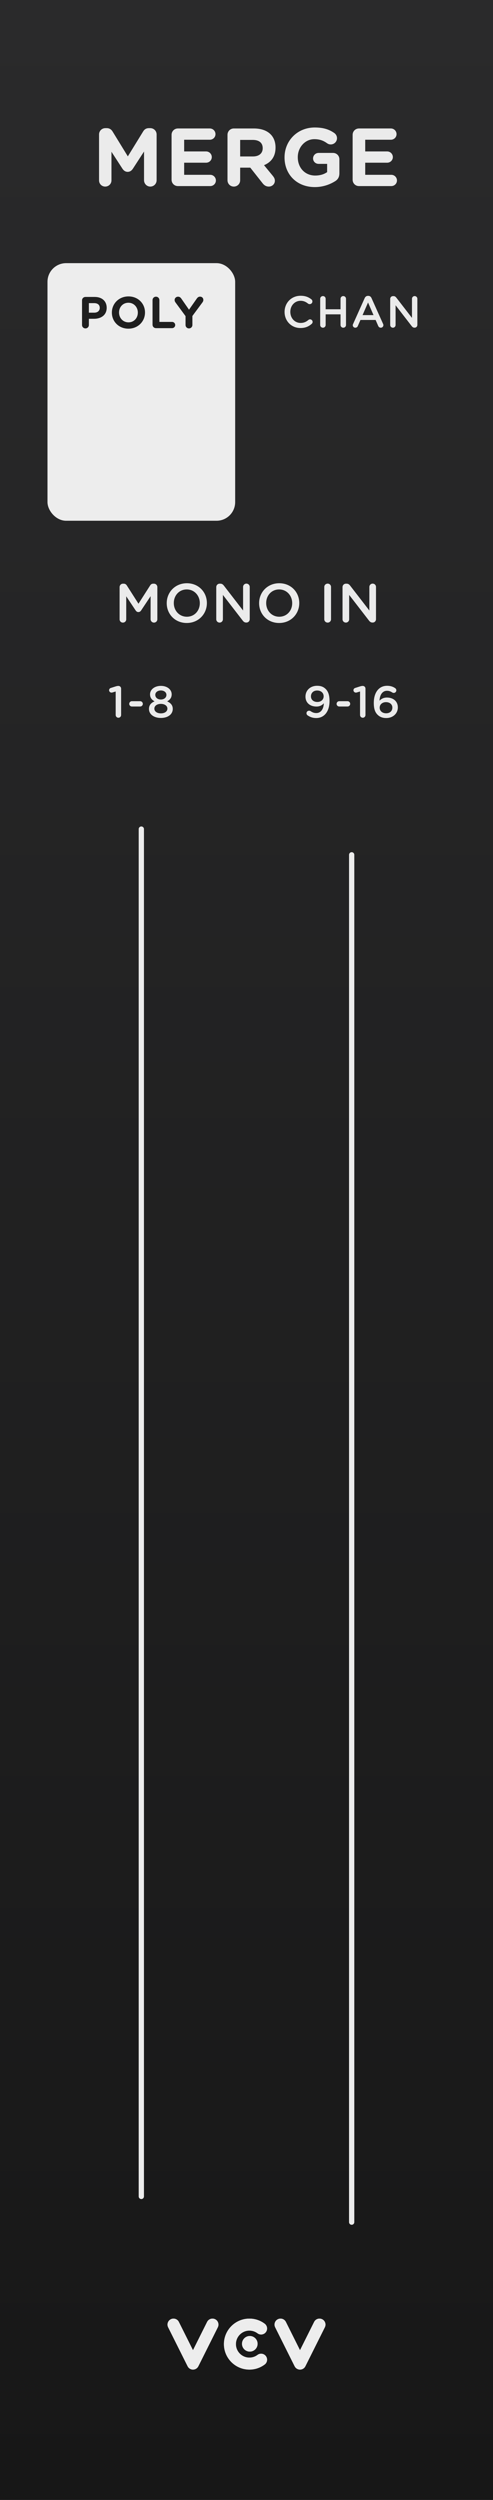 <?xml version="1.0" encoding="UTF-8"?>
<svg xmlns="http://www.w3.org/2000/svg" width="75" height="380" xmlns:xlink="http://www.w3.org/1999/xlink" viewBox="0 0 75 380">
  <rect x="0" y="0" width="75" height="380" fill="#808080" stroke="none"/>
  <defs>
    <linearGradient id="uuid-66580dc4-8c2b-48c4-a15a-94504328cb45" x1="37.5" y1="0" x2="37.5" y2="380" gradientUnits="userSpaceOnUse">
      <stop offset="0" stop-color="#2a2a2b"/>
      <stop offset="1" stop-color="#171717"/>
    </linearGradient>
  </defs>
  <g id="uuid-1946fdd5-7b75-46c4-ba6a-cf6b8b6626e0" data-name="FND BG">
    <rect width="75" height="380" fill="url(#uuid-66580dc4-8c2b-48c4-a15a-94504328cb45)"/>
  </g>
  <g id="uuid-b32d0757-53d4-4776-9429-61bf0bc05320" data-name="FND GRAPH">
    <rect x="7.224" y="40" width="28.552" height="39.157" rx="2.835" ry="2.835" fill="#ededed"/>
    <g>
      <circle cx="38" cy="356.268" r="1.186" fill="#ededed"/>
      <path d="m29.357,360.19c-.346,0-.661-.195-.816-.504l-2.964-5.929c-.225-.451-.043-.998.408-1.224.45-.225.998-.043,1.224.408l2.148,4.297,2.148-4.297c.225-.451.773-.633,1.224-.408.451.225.633.773.408,1.224l-2.964,5.929c-.155.309-.47.504-.816.504Z" fill="#ededed"/>
      <path d="m45.639,360.19c-.346,0-.661-.195-.816-.504l-2.964-5.929c-.225-.451-.043-.998.408-1.224.45-.225.998-.043,1.224.408l2.148,4.297,2.148-4.297c.225-.451.773-.633,1.224-.408.451.225.633.773.408,1.224l-2.964,5.929c-.155.309-.47.504-.816.504Z" fill="#ededed"/>
      <path d="m37.94,360.19c-2.137,0-3.876-1.739-3.876-3.876s1.739-3.876,3.876-3.876c.847,0,1.651.268,2.327.776.403.303.484.874.182,1.277-.302.403-.874.484-1.277.181-.357-.268-.783-.41-1.231-.41-1.132,0-2.052.921-2.052,2.052s.921,2.052,2.052,2.052c.448,0,.874-.142,1.231-.41.403-.303.974-.221,1.277.181.302.403.221.975-.182,1.277-.676.507-1.48.776-2.327.776Z" fill="#ededed"/>
    </g>
    <g>
      <circle cx="38.002" cy="356.268" r="1.186" fill="#ededed"/>
      <path d="m29.359,360.19c-.346,0-.661-.195-.816-.504l-2.964-5.929c-.225-.451-.043-.998.408-1.224.45-.225.998-.043,1.224.408l2.148,4.297,2.148-4.297c.225-.451.773-.633,1.224-.408.451.225.633.773.408,1.224l-2.964,5.929c-.155.309-.47.504-.816.504Z" fill="#ededed"/>
      <path d="m45.641,360.19c-.346,0-.661-.195-.816-.504l-2.964-5.929c-.225-.451-.043-.998.408-1.224.45-.225.998-.043,1.224.408l2.148,4.297,2.148-4.297c.225-.451.773-.633,1.224-.408.451.225.633.773.408,1.224l-2.964,5.929c-.155.309-.47.504-.816.504Z" fill="#ededed"/>
      <path d="m37.942,360.19c-2.137,0-3.876-1.739-3.876-3.876s1.739-3.876,3.876-3.876c.847,0,1.651.268,2.327.776.403.303.484.874.182,1.277-.302.403-.874.484-1.277.181-.357-.268-.783-.41-1.231-.41-1.132,0-2.052.921-2.052,2.052s.921,2.052,2.052,2.052c.448,0,.874-.142,1.231-.41.403-.303.974-.221,1.277.181.302.403.221.975-.182,1.277-.676.507-1.48.776-2.327.776Z" fill="#ededed"/>
    </g>
    <line x1="21.5" y1="126.024" x2="21.5" y2="333.866" fill="none" stroke="#ededed" stroke-linecap="round" stroke-linejoin="round" stroke-width=".8"/>
    <line x1="53.5" y1="129.935" x2="53.5" y2="337.776" fill="none" stroke="#ededed" stroke-linecap="round" stroke-linejoin="round" stroke-width=".8"/>
  </g>
  <g id="uuid-24209ce3-a80c-45d5-9272-d8daffe5d7cd" data-name="FND TXT">
    <g>
      <path d="m18.195,89.239c0-.284.225-.518.518-.518h.107c.227,0,.377.117.477.275l1.77,2.771,1.777-2.779c.109-.175.26-.267.468-.267h.108c.292,0,.518.234.518.518v4.891c0,.284-.226.509-.518.509-.275,0-.51-.233-.51-.509v-3.506l-1.427,2.146c-.108.167-.241.267-.435.267-.184,0-.316-.1-.425-.267l-1.419-2.129v3.498c0,.284-.226.5-.51.5-.283,0-.5-.217-.5-.5v-4.899Z" fill="#ebebeb"/>
      <path d="m25.364,91.692v-.017c0-1.645,1.269-3.021,3.063-3.021,1.794,0,3.046,1.36,3.046,3.005v.017c0,1.645-1.269,3.021-3.063,3.021-1.794,0-3.046-1.36-3.046-3.005Zm5.032,0v-.017c0-1.135-.826-2.078-1.986-2.078s-1.969.926-1.969,2.062v.017c0,1.135.826,2.07,1.986,2.07s1.969-.918,1.969-2.054Z" fill="#ebebeb"/>
      <path d="m32.9,89.239c0-.284.225-.518.518-.518h.107c.251,0,.393.125.535.3l2.921,3.781v-3.589c0-.275.226-.501.501-.501.283,0,.51.226.51.501v4.907c0,.284-.218.51-.502.51h-.041c-.242,0-.393-.125-.534-.309l-3.005-3.89v3.706c0,.275-.226.5-.501.5-.284,0-.509-.225-.509-.5v-4.899Z" fill="#ebebeb"/>
      <path d="m39.418,91.692v-.017c0-1.645,1.27-3.021,3.063-3.021s3.046,1.36,3.046,3.005v.017c0,1.645-1.268,3.021-3.062,3.021s-3.047-1.36-3.047-3.005Zm5.033,0v-.017c0-1.135-.826-2.078-1.986-2.078s-1.97.926-1.97,2.062v.017c0,1.135.826,2.07,1.986,2.07s1.97-.918,1.97-2.054Z" fill="#ebebeb"/>
      <path d="m49.332,89.222c0-.283.227-.509.518-.509.284,0,.51.226.51.509v4.908c0,.284-.226.509-.51.509-.291,0-.518-.225-.518-.509v-4.908Z" fill="#ebebeb"/>
      <path d="m52.109,89.239c0-.284.227-.518.518-.518h.109c.25,0,.393.125.533.3l2.922,3.781v-3.589c0-.275.226-.501.501-.501.284,0,.509.226.509.501v4.907c0,.284-.217.51-.5.51h-.042c-.242,0-.393-.125-.534-.309l-3.005-3.89v3.706c0,.275-.226.5-.501.5-.283,0-.51-.225-.51-.5v-4.899Z" fill="#ebebeb"/>
    </g>
    <g>
      <path d="m12.479,45.658c0-.291.229-.521.521-.521h1.416c1.131,0,1.815.671,1.815,1.64v.014c0,1.097-.854,1.667-1.917,1.667h-.793v.942c0,.291-.23.521-.521.521-.292,0-.521-.23-.521-.521v-3.74Zm1.869,1.87c.521,0,.827-.312.827-.718v-.013c0-.468-.325-.719-.848-.719h-.806v1.45h.826Z" fill="#1f1f1f"/>
      <path d="m17.019,47.521v-.014c0-1.348,1.063-2.452,2.527-2.452,1.463,0,2.513,1.091,2.513,2.438v.014c0,1.349-1.063,2.453-2.526,2.453-1.464,0-2.514-1.091-2.514-2.439Zm3.95,0v-.014c0-.813-.597-1.49-1.437-1.49s-1.423.664-1.423,1.477v.014c0,.813.596,1.491,1.437,1.491.84,0,1.423-.664,1.423-1.477Z" fill="#1f1f1f"/>
      <path d="m23.206,45.618c0-.291.229-.521.521-.521.291,0,.521.23.521.521v3.313h1.931c.265,0,.475.21.475.474s-.21.474-.475.474h-2.452c-.292,0-.521-.23-.521-.521v-3.74Z" fill="#1f1f1f"/>
      <path d="m28.226,48.05l-1.531-2.08c-.075-.102-.129-.223-.129-.372,0-.278.23-.501.521-.501.237,0,.387.128.515.318l1.152,1.66,1.172-1.673c.129-.19.284-.312.501-.312.318,0,.509.224.509.508,0,.142-.068.271-.136.366l-1.531,2.066v1.369c0,.291-.23.521-.521.521-.292,0-.521-.23-.521-.521v-1.349Z" fill="#1f1f1f"/>
    </g>
    <g>
      <path d="m17.597,105.109l-.487.149c-.048.014-.109.021-.15.021-.195,0-.365-.163-.365-.353,0-.176.108-.312.277-.359l.719-.23c.162-.047.285-.075.406-.075h.014c.237,0,.414.183.414.413v4.011c0,.23-.184.414-.414.414-.224,0-.413-.183-.413-.414v-3.577Z" fill="#ebebeb"/>
      <path d="m19.657,106.993c0-.224.183-.407.399-.407h1.273c.217,0,.4.183.4.407,0,.217-.184.399-.4.399h-1.273c-.217,0-.399-.183-.399-.399Z" fill="#ebebeb"/>
      <path d="m22.662,107.772v-.014c0-.569.318-.928.854-1.152-.398-.21-.69-.529-.69-1.057v-.014c0-.725.698-1.28,1.646-1.28s1.646.549,1.646,1.28v.014c0,.528-.291.847-.69,1.057.521.237.854.576.854,1.138v.014c0,.847-.772,1.375-1.809,1.375s-1.81-.542-1.81-1.361Zm2.805-.048v-.014c0-.434-.434-.718-.995-.718-.562,0-.989.284-.989.718v.014c0,.386.365.711.989.711.623,0,.995-.318.995-.711Zm-.148-2.093v-.014c0-.366-.339-.664-.847-.664-.509,0-.847.298-.847.657v.014c0,.414.359.705.847.705s.847-.291.847-.698Z" fill="#ebebeb"/>
    </g>
    <g>
      <path d="m46.816,108.754c-.115-.075-.189-.189-.189-.345,0-.217.176-.38.393-.38.089,0,.164.027.23.068.278.196.543.291.867.291.698,0,1.119-.616,1.146-1.49-.237.284-.603.501-1.11.501-1.01,0-1.681-.589-1.681-1.504v-.014c0-.928.718-1.64,1.769-1.64.596,0,.982.17,1.32.501.346.353.569.874.569,1.809v.014c0,1.524-.752,2.581-2.032,2.581-.535,0-.928-.156-1.281-.393Zm2.42-2.906v-.014c0-.495-.387-.874-.99-.874-.589,0-.941.393-.941.881v.014c0,.495.379.847.969.847.604,0,.963-.393.963-.854Z" fill="#ebebeb"/>
      <path d="m51.205,106.993c0-.224.182-.407.398-.407h1.274c.217,0,.399.183.399.407,0,.217-.183.399-.399.399h-1.274c-.217,0-.398-.183-.398-.399Z" fill="#ebebeb"/>
      <path d="m54.773,105.109l-.488.149c-.047.014-.108.021-.148.021-.197,0-.367-.163-.367-.353,0-.176.109-.312.278-.359l.718-.23c.163-.047.285-.075.406-.075h.014c.238,0,.414.183.414.413v4.011c0,.23-.184.414-.414.414-.223,0-.412-.183-.412-.414v-3.577Z" fill="#ebebeb"/>
      <path d="m57.441,108.646c-.359-.359-.576-.854-.576-1.809v-.013c0-1.45.691-2.582,2.033-2.582.487,0,.873.129,1.186.339.129.082.21.19.21.359,0,.217-.183.386-.399.386-.075,0-.149-.027-.211-.061-.257-.169-.494-.265-.812-.265-.705,0-1.098.637-1.139,1.504.251-.244.576-.474,1.139-.474.914,0,1.652.542,1.652,1.49v.014c0,.941-.766,1.612-1.761,1.612-.583,0-1.003-.183-1.321-.501Zm2.25-1.077v-.013c0-.475-.38-.827-.969-.827-.59,0-.963.38-.963.834v.014c0,.481.393.847.982.847s.949-.366.949-.854Z" fill="#ebebeb"/>
    </g>
    <g>
      <path d="m43.292,47.423v-.013c0-1.348,1.009-2.453,2.445-2.453.731,0,1.213.217,1.626.535.088.068.163.183.163.332,0,.23-.184.406-.414.406-.115,0-.196-.041-.25-.081-.325-.264-.678-.427-1.132-.427-.901,0-1.564.745-1.564,1.673v.014c0,.928.656,1.68,1.564,1.68.501,0,.84-.163,1.186-.454.062-.054.149-.095.251-.095.21,0,.393.176.393.386,0,.128-.061.23-.136.298-.446.393-.955.637-1.721.637-1.382,0-2.411-1.077-2.411-2.439Z" fill="#ebebeb"/>
      <path d="m48.709,45.418c0-.23.183-.414.42-.414.23,0,.413.183.413.414v1.592h2.263v-1.592c0-.23.183-.414.413-.414.237,0,.42.183.42.414v3.983c0,.23-.183.413-.42.413-.23,0-.413-.183-.413-.413v-1.619h-2.263v1.619c0,.23-.183.413-.413.413-.237,0-.42-.183-.42-.413v-3.983Z" fill="#ebebeb"/>
      <path d="m53.72,49.239l1.761-3.929c.096-.21.265-.339.502-.339h.04c.237,0,.4.129.495.339l1.762,3.929c.033.061.047.122.047.176,0,.224-.169.399-.393.399-.196,0-.332-.115-.406-.291l-.387-.888h-2.304l-.399.915c-.067.169-.21.264-.386.264-.217,0-.387-.169-.387-.386,0-.062.021-.122.055-.19Zm3.103-1.341l-.833-1.917-.834,1.917h1.667Z" fill="#ebebeb"/>
      <path d="m59.36,45.431c0-.23.183-.42.42-.42h.088c.203,0,.318.102.434.244l2.371,3.069v-2.913c0-.224.183-.407.406-.407.23,0,.414.183.414.407v3.983c0,.23-.177.413-.407.413h-.033c-.197,0-.318-.102-.434-.25l-2.439-3.157v3.008c0,.224-.183.406-.406.406-.23,0-.413-.183-.413-.406v-3.977Z" fill="#ebebeb"/>
    </g>
    <g>
      <path d="m15.067,20.441c0-.538.426-.963.964-.963h.213c.412,0,.7.213.875.5l2.328,3.792,2.34-3.804c.2-.326.475-.488.863-.488h.212c.538,0,.964.425.964.963v6.957c0,.538-.426.964-.964.964-.525,0-.95-.438-.95-.964v-4.366l-1.689,2.603c-.2.3-.45.488-.801.488s-.601-.188-.801-.488l-1.664-2.565v4.354c0,.525-.426.938-.951.938s-.938-.413-.938-.938v-6.982Z" fill="#ebebeb"/>
      <path d="m26.101,27.323v-6.832c0-.538.426-.964.964-.964h4.854c.476,0,.863.388.863.863,0,.476-.388.851-.863.851h-3.903v1.777h3.34c.476,0,.864.388.864.863s-.389.851-.864.851h-3.34v1.84h3.966c.476,0,.863.388.863.863,0,.475-.388.851-.863.851h-4.917c-.538,0-.964-.425-.964-.963Z" fill="#ebebeb"/>
      <path d="m34.609,20.491c0-.538.426-.964.964-.964h3.04c1.114,0,1.978.313,2.553.889.488.488.751,1.176.751,2.002v.025c0,1.376-.688,2.227-1.752,2.665l1.339,1.626c.188.238.312.438.312.738,0,.538-.45.889-.913.889-.438,0-.726-.213-.951-.5l-1.877-2.377h-1.539v1.914c0,.538-.425.964-.963.964s-.964-.426-.964-.964v-6.906Zm3.879,3.291c.938,0,1.477-.5,1.477-1.239v-.025c0-.826-.575-1.251-1.514-1.251h-1.915v2.515h1.952Z" fill="#ebebeb"/>
      <path d="m43.287,23.932v-.025c0-2.49,1.939-4.529,4.592-4.529,1.326,0,2.202.3,2.99.851.188.138.4.4.4.775,0,.525-.425.951-.95.951-.275,0-.451-.1-.589-.2-.525-.375-1.088-.601-1.914-.601-1.401,0-2.515,1.238-2.515,2.728v.025c0,1.602,1.101,2.778,2.652,2.778.701,0,1.326-.175,1.814-.525v-1.251h-1.302c-.463,0-.838-.363-.838-.826s.375-.838.838-.838h2.202c.538,0,.964.425.964.963v2.127c0,.563-.213.951-.676,1.227-.713.438-1.752.876-3.065.876-2.728,0-4.604-1.915-4.604-4.505Z" fill="#ebebeb"/>
      <path d="m53.646,27.323v-6.832c0-.538.426-.964.964-.964h4.854c.476,0,.863.388.863.863,0,.476-.388.851-.863.851h-3.903v1.777h3.341c.475,0,.863.388.863.863s-.389.851-.863.851h-3.341v1.84h3.966c.476,0,.863.388.863.863,0,.475-.388.851-.863.851h-4.917c-.538,0-.964-.425-.964-.963Z" fill="#ebebeb"/>
    </g>
  </g>
</svg>